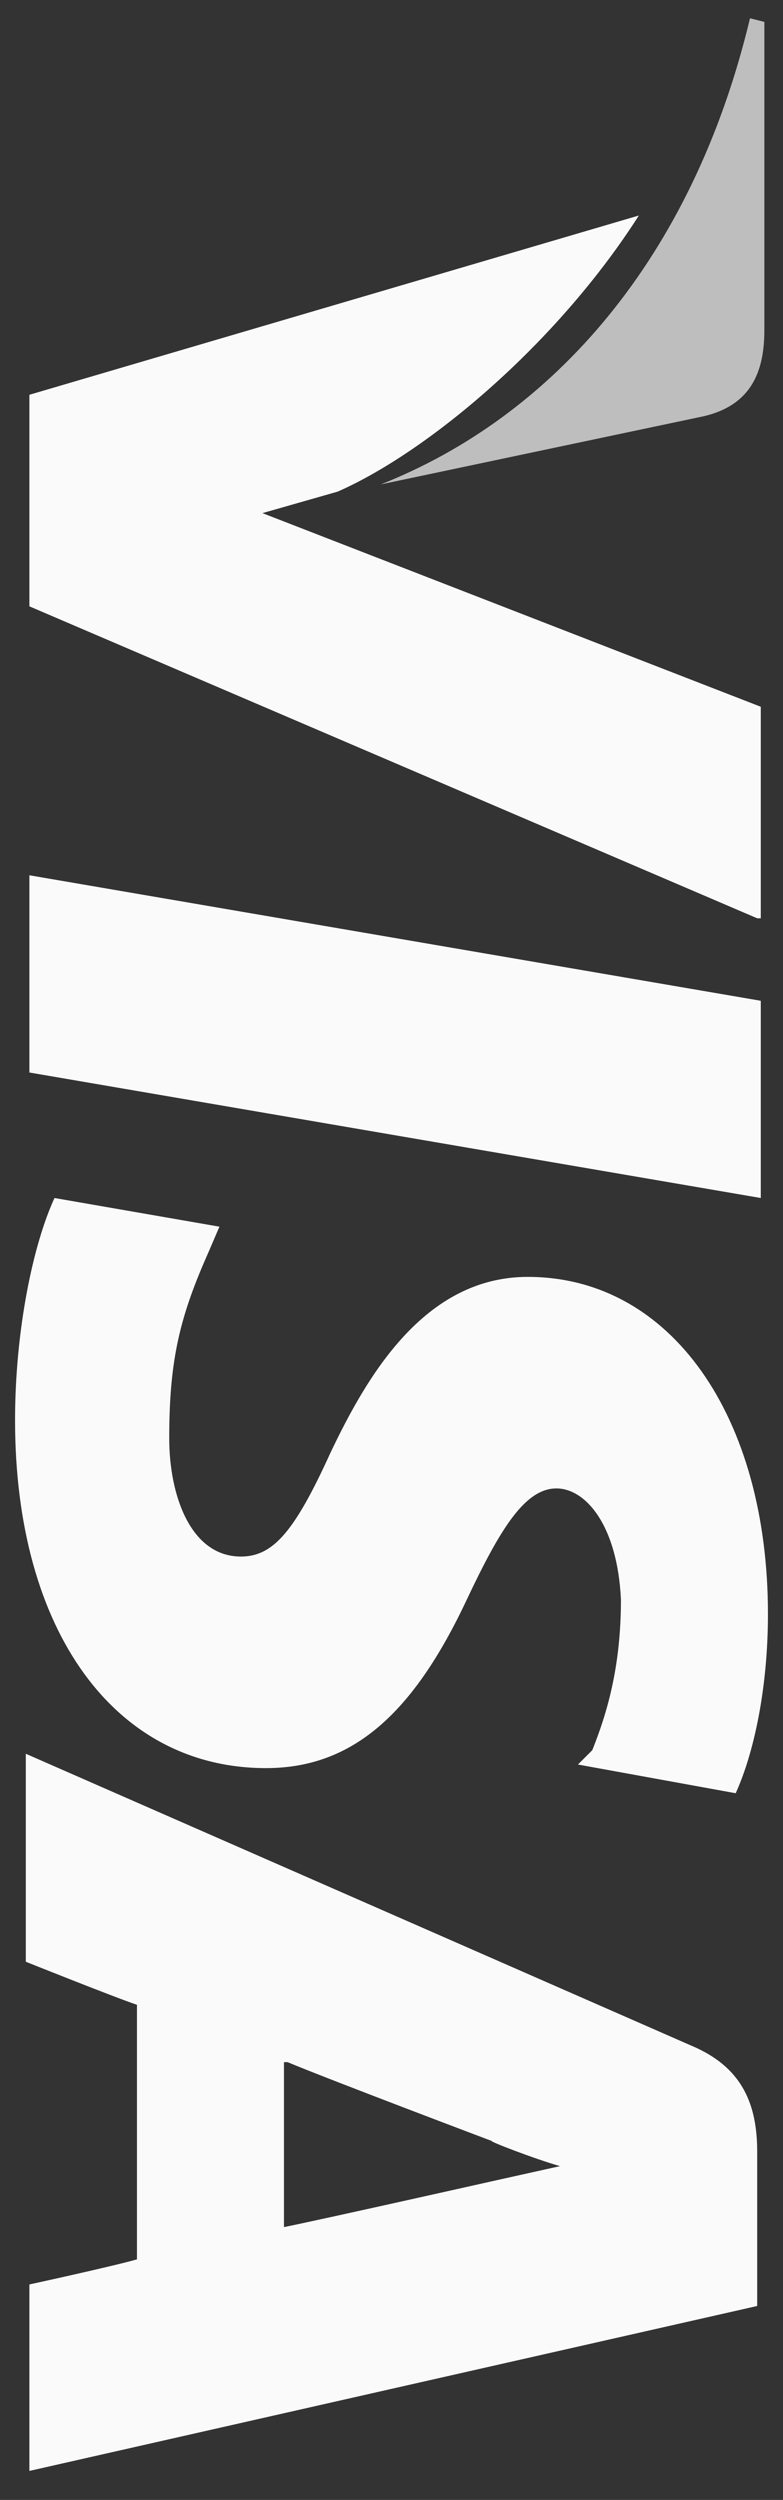<svg width="26" height="83" viewBox="0 0 26 83" fill="none" xmlns="http://www.w3.org/2000/svg">
<rect x="0" y="0" width="26" height="83" fill="#333333" stroke="none"/>
<path d="M25.143 76.561V71.442C25.143 69.894 24.667 68.704 23.119 67.989L0.857 58.227V65.132C0.857 65.132 3.833 66.323 4.548 66.561C4.548 67.275 4.548 74.061 4.548 75.013C3.714 75.251 0.976 75.846 0.976 75.846V82.037L25.143 76.561ZM9.548 68.465C10.976 69.061 16.333 71.084 16.333 71.084C16.214 71.084 17.762 71.68 18.595 71.918L16.453 72.394C16.453 72.394 10.619 73.704 9.429 73.942L9.429 68.465H9.548Z" fill="#FAFAFA"/>
<path d="M8.833 58.703C3.833 58.703 0.5 54.179 0.5 47.156C0.5 44.179 1.095 41.322 1.81 39.775L7.286 40.727L6.929 41.56C5.976 43.703 5.619 45.132 5.619 47.751C5.619 49.656 6.333 51.679 8 51.679C9.071 51.679 9.786 50.846 10.976 48.227C12.167 45.727 14.071 42.394 17.524 42.394C22.286 42.394 25.5 47.037 25.5 53.584C25.5 56.084 25.024 58.227 24.429 59.537L19.191 58.584L19.667 58.108C20.143 56.917 20.619 55.37 20.619 53.108C20.5 50.608 19.429 49.417 18.476 49.417C17.405 49.417 16.571 50.846 15.5 53.108C13.714 56.917 11.691 58.703 8.833 58.703Z" fill="#FAFAFA"/>
<path d="M24.904 0.607L25.381 0.726V10.964C25.381 12.393 24.904 13.464 23.357 13.822L12.643 16.083C18.357 13.822 23 8.583 24.904 0.607Z" fill="#FAFAFA" fill-opacity="0.7"/>
<path d="M25.143 30.488L0.976 20.131V13.107L21.214 7.155C18.476 11.441 14.191 15.012 11.214 16.322L8.714 17.036L25.262 23.465V30.488H25.143Z" fill="#FAFAFA"/>
<path d="M25.262 33.227V39.775L0.976 35.608V29.06L25.262 33.227Z" fill="#FAFAFA"/>
</svg>
